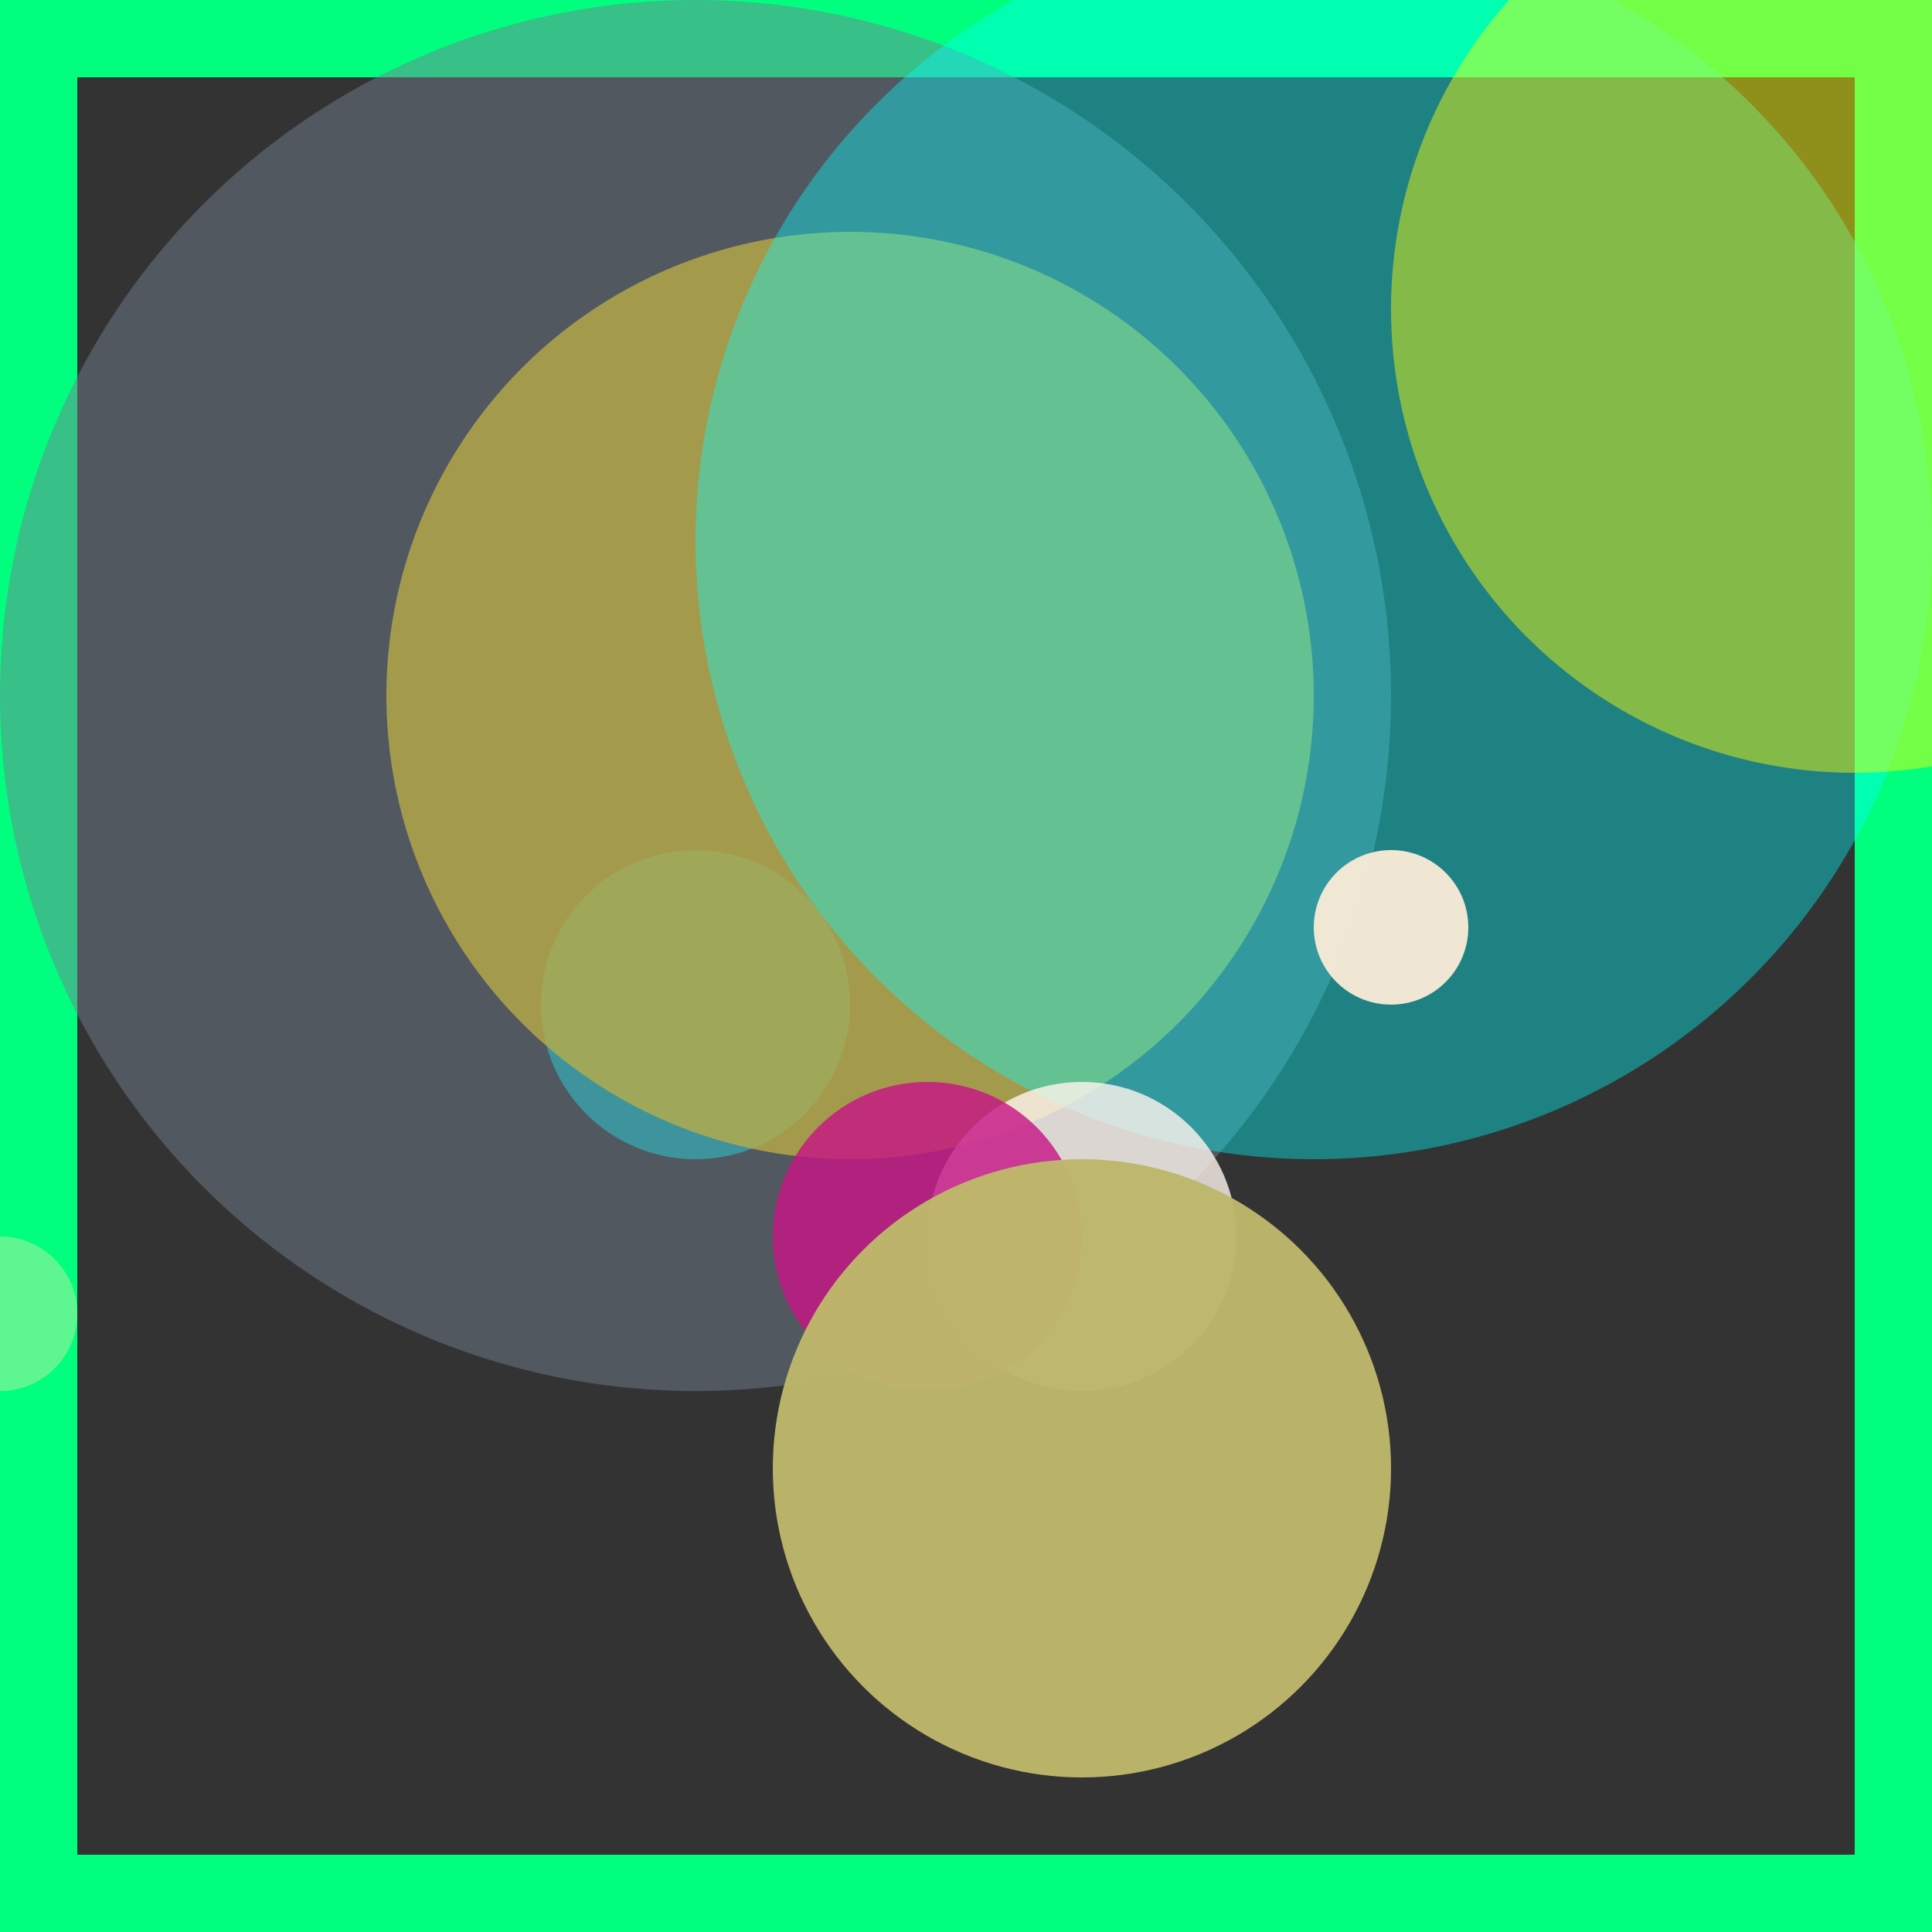 <svg viewBox="0 0 25 25" width="25" height="25" xmlns="http://www.w3.org/2000/svg"><rect x="0" y="0" width="25" height="25" fill="#333333" stroke="none"/><rect width="25" height="25" fill="none" stroke="springgreen" stroke-width="2"/>
<circle cx="9" cy="13" r="2" fill="darkturquoise" fill-opacity="0.76"/>
<circle cx="11" cy="9" r="6" fill="gold" fill-opacity="0.79"/>
<circle cx="9" cy="9" r="9" fill="slategray" fill-opacity="0.49"/>
<circle cx="17" cy="7" r="8" fill="aqua" fill-opacity="0.39"/>
<circle cx="0" cy="17" r="1" fill="palegoldenrod" fill-opacity="0.39"/>
<circle cx="14" cy="16" r="2" fill="seashell" fill-opacity="0.80"/>
<circle cx="18" cy="12" r="1" fill="antiquewhite" fill-opacity="0.95"/>
<circle cx="12" cy="16" r="2" fill="mediumvioletred" fill-opacity="0.81"/>
<circle cx="14" cy="19" r="4" fill="darkkhaki" fill-opacity="0.97"/>
<circle cx="24" cy="4" r="6" fill="yellow" fill-opacity="0.45"/></svg>